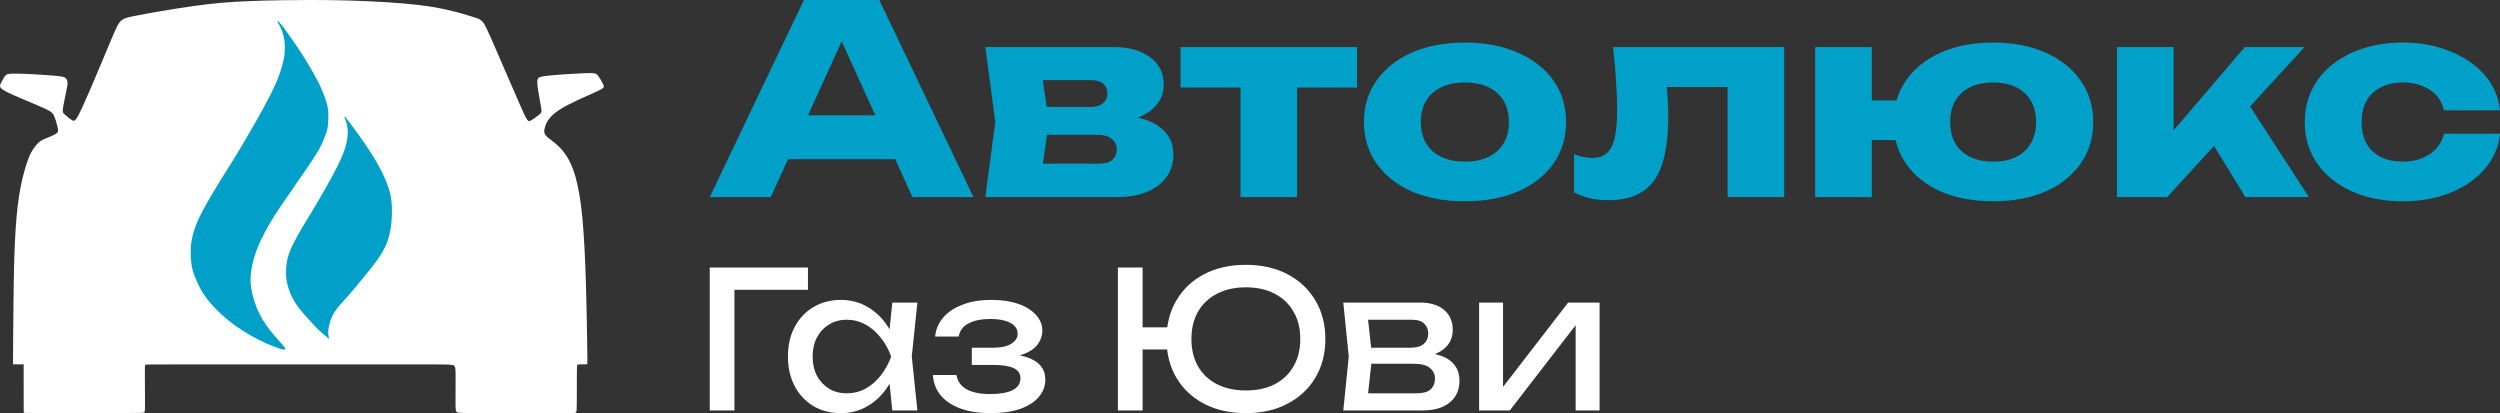 <svg width="236" height="39" viewBox="0 0 236 39" fill="none" xmlns="http://www.w3.org/2000/svg">
<rect x="0" y="0" width="236" height="39" fill="#333333" stroke="none"/>
<path d="M72.605 15.031V10.889H86.082V15.031H72.605ZM83.006 0L91.895 18.603H86.134L78.678 2.183H80.243L72.761 18.603H67L75.889 0H83.006ZM93.016 18.603L93.954 11.509L93.016 4.44H105.138C106.58 4.44 107.727 4.762 108.579 5.407C109.43 6.036 109.856 6.896 109.856 7.987C109.856 9.012 109.422 9.847 108.553 10.492C107.701 11.12 106.519 11.509 105.007 11.658L105.346 10.839C107.102 10.906 108.44 11.261 109.361 11.906C110.299 12.551 110.768 13.444 110.768 14.585C110.768 15.809 110.291 16.784 109.335 17.512C108.379 18.239 107.093 18.603 105.477 18.603H93.016ZM98.151 17.537L96.092 15.453H103.704C104.277 15.453 104.703 15.337 104.981 15.106C105.277 14.858 105.424 14.519 105.424 14.089C105.424 13.692 105.268 13.37 104.955 13.121C104.66 12.857 104.182 12.725 103.522 12.725H97.135V10.095H102.896C103.435 10.095 103.843 9.98 104.121 9.748C104.399 9.517 104.538 9.211 104.538 8.83C104.538 8.45 104.408 8.144 104.147 7.913C103.904 7.681 103.522 7.565 103 7.565H96.118L98.151 5.507L99.012 11.509L98.151 17.537ZM117.103 6.176H122.447V18.603H117.103V6.176ZM111.446 4.44H128.104V8.26H111.446V4.44ZM138.296 19C136.385 19 134.716 18.694 133.291 18.082C131.866 17.454 130.754 16.577 129.955 15.453C129.155 14.312 128.756 13.006 128.756 11.534C128.756 10.029 129.155 8.715 129.955 7.59C130.754 6.466 131.866 5.589 133.291 4.961C134.716 4.332 136.385 4.018 138.296 4.018C140.191 4.018 141.85 4.332 143.275 4.961C144.718 5.589 145.839 6.466 146.638 7.59C147.438 8.715 147.837 10.029 147.837 11.534C147.837 13.006 147.438 14.312 146.638 15.453C145.839 16.577 144.718 17.454 143.275 18.082C141.85 18.694 140.191 19 138.296 19ZM138.296 15.255C139.165 15.255 139.904 15.106 140.512 14.808C141.138 14.51 141.616 14.081 141.946 13.518C142.276 12.956 142.441 12.295 142.441 11.534C142.441 10.74 142.276 10.07 141.946 9.525C141.616 8.963 141.138 8.533 140.512 8.235C139.904 7.937 139.165 7.788 138.296 7.788C137.428 7.788 136.68 7.937 136.055 8.235C135.429 8.533 134.951 8.963 134.621 9.525C134.291 10.07 134.126 10.732 134.126 11.509C134.126 12.286 134.291 12.956 134.621 13.518C134.951 14.081 135.429 14.51 136.055 14.808C136.68 15.106 137.428 15.255 138.296 15.255ZM152.269 4.44H168.431V18.603H163.087V5.879L165.538 8.21H154.928L157.17 6.251C157.274 7.226 157.352 8.111 157.404 8.905C157.457 9.698 157.483 10.409 157.483 11.038C157.483 13.816 157.031 15.825 156.127 17.065C155.241 18.289 153.798 18.901 151.8 18.901C151.209 18.901 150.653 18.843 150.131 18.727C149.61 18.611 149.097 18.421 148.593 18.157V14.56C148.906 14.676 149.21 14.767 149.506 14.833C149.819 14.883 150.097 14.908 150.34 14.908C151.192 14.908 151.791 14.552 152.139 13.841C152.486 13.13 152.66 11.964 152.66 10.344C152.66 9.566 152.625 8.69 152.556 7.714C152.504 6.722 152.408 5.631 152.269 4.44ZM188.165 19C186.288 19 184.637 18.694 183.212 18.082C181.804 17.454 180.709 16.577 179.927 15.453C179.145 14.312 178.754 13.006 178.754 11.534C178.754 10.029 179.145 8.715 179.927 7.59C180.709 6.466 181.804 5.589 183.212 4.961C184.637 4.332 186.288 4.018 188.165 4.018C190.042 4.018 191.684 4.332 193.092 4.961C194.517 5.589 195.62 6.466 196.402 7.59C197.202 8.715 197.602 10.029 197.602 11.534C197.602 13.006 197.202 14.312 196.402 15.453C195.62 16.577 194.517 17.454 193.092 18.082C191.684 18.694 190.042 19 188.165 19ZM171.351 18.603V4.44H176.695V18.603H171.351ZM174.375 13.221V9.475H182.221V13.221H174.375ZM188.165 15.255C189.016 15.255 189.738 15.106 190.329 14.808C190.937 14.51 191.397 14.081 191.71 13.518C192.04 12.956 192.205 12.286 192.205 11.509C192.205 10.732 192.04 10.07 191.71 9.525C191.397 8.963 190.937 8.533 190.329 8.235C189.738 7.937 189.016 7.788 188.165 7.788C187.313 7.788 186.583 7.937 185.975 8.235C185.367 8.533 184.898 8.963 184.567 9.525C184.255 10.07 184.098 10.732 184.098 11.509C184.098 12.286 184.255 12.956 184.567 13.518C184.898 14.081 185.367 14.51 185.975 14.808C186.583 15.106 187.313 15.255 188.165 15.255ZM199.843 18.603V4.44H205.187V14.659L203.623 14.138L211.913 4.44H217.544L204.588 18.603H199.843ZM211.965 18.603L207.716 11.683L211.73 9.004L217.961 18.603H211.965ZM236 12.625C235.861 13.899 235.374 15.015 234.54 15.974C233.706 16.933 232.62 17.677 231.282 18.206C229.961 18.735 228.475 19 226.824 19C224.999 19 223.392 18.686 222.001 18.057C220.611 17.429 219.525 16.553 218.743 15.428C217.961 14.304 217.57 13.006 217.57 11.534C217.57 10.046 217.961 8.739 218.743 7.615C219.525 6.49 220.611 5.614 222.001 4.986C223.392 4.341 224.999 4.018 226.824 4.018C228.475 4.018 229.961 4.291 231.282 4.837C232.62 5.366 233.706 6.11 234.54 7.069C235.374 8.012 235.861 9.128 236 10.418H230.708C230.517 9.574 230.074 8.93 229.379 8.483C228.684 8.02 227.832 7.788 226.824 7.788C226.042 7.788 225.355 7.937 224.765 8.235C224.191 8.516 223.739 8.938 223.409 9.5C223.096 10.046 222.94 10.724 222.94 11.534C222.94 12.328 223.096 13.006 223.409 13.568C223.739 14.114 224.191 14.535 224.765 14.833C225.355 15.114 226.042 15.255 226.824 15.255C227.832 15.255 228.684 15.015 229.379 14.535C230.091 14.056 230.534 13.419 230.708 12.625H236Z" fill="#00A0C9"/>
<path d="M76.27 25.252V27.357H68.271L69.331 26.278V38.748H67V25.252H76.27ZM84.234 38.748L83.846 34.969L84.305 33.656L83.846 32.36L84.234 28.563H86.601L86.071 33.656L86.601 38.748H84.234ZM84.941 33.656C84.717 34.723 84.346 35.659 83.828 36.463C83.31 37.267 82.669 37.89 81.903 38.334C81.15 38.778 80.308 39 79.378 39C78.401 39 77.536 38.778 76.783 38.334C76.029 37.878 75.441 37.248 75.017 36.445C74.593 35.641 74.381 34.711 74.381 33.656C74.381 32.588 74.593 31.658 75.017 30.866C75.441 30.063 76.029 29.439 76.783 28.995C77.536 28.539 78.401 28.311 79.378 28.311C80.308 28.311 81.15 28.533 81.903 28.977C82.669 29.421 83.31 30.045 83.828 30.848C84.358 31.64 84.729 32.576 84.941 33.656ZM76.712 33.656C76.712 34.339 76.847 34.945 77.118 35.473C77.401 35.989 77.783 36.397 78.266 36.697C78.749 36.985 79.302 37.129 79.926 37.129C80.561 37.129 81.15 36.985 81.692 36.697C82.233 36.397 82.71 35.989 83.122 35.473C83.546 34.945 83.881 34.339 84.128 33.656C83.881 32.972 83.546 32.372 83.122 31.856C82.71 31.328 82.233 30.92 81.692 30.632C81.15 30.332 80.561 30.183 79.926 30.183C79.302 30.183 78.749 30.332 78.266 30.632C77.783 30.92 77.401 31.328 77.118 31.856C76.847 32.372 76.712 32.972 76.712 33.656ZM93.47 39C92.41 39 91.48 38.856 90.68 38.568C89.891 38.28 89.267 37.866 88.808 37.327C88.361 36.787 88.113 36.145 88.066 35.401H90.291C90.385 35.989 90.703 36.439 91.245 36.751C91.798 37.051 92.54 37.2 93.47 37.2C94.364 37.2 95.065 37.081 95.571 36.841C96.077 36.589 96.33 36.205 96.33 35.689C96.33 35.269 96.118 34.957 95.695 34.753C95.282 34.549 94.623 34.447 93.717 34.447H91.739V32.828H93.664C94.476 32.828 95.076 32.702 95.465 32.45C95.865 32.198 96.065 31.886 96.065 31.514C96.065 31.058 95.83 30.71 95.359 30.47C94.888 30.23 94.27 30.11 93.505 30.11C92.657 30.11 91.969 30.248 91.439 30.524C90.909 30.8 90.597 31.214 90.503 31.766H88.278C88.337 31.118 88.578 30.536 89.002 30.021C89.438 29.493 90.044 29.079 90.821 28.779C91.598 28.467 92.522 28.311 93.593 28.311C94.57 28.311 95.418 28.437 96.136 28.689C96.854 28.941 97.407 29.289 97.796 29.733C98.196 30.165 98.396 30.662 98.396 31.226C98.396 31.682 98.255 32.102 97.972 32.486C97.702 32.87 97.272 33.176 96.683 33.404C96.107 33.632 95.359 33.745 94.441 33.745V33.44C95.783 33.392 96.825 33.578 97.566 33.997C98.308 34.405 98.679 35.017 98.679 35.833C98.679 36.445 98.473 36.991 98.061 37.47C97.66 37.95 97.072 38.328 96.295 38.604C95.518 38.868 94.576 39 93.47 39ZM117.608 39C116.113 39 114.801 38.706 113.671 38.118C112.552 37.53 111.681 36.715 111.057 35.671C110.433 34.615 110.121 33.392 110.121 32C110.121 30.608 110.433 29.391 111.057 28.347C111.681 27.291 112.552 26.47 113.671 25.882C114.801 25.294 116.113 25 117.608 25C119.103 25 120.41 25.294 121.528 25.882C122.659 26.47 123.536 27.291 124.16 28.347C124.795 29.391 125.113 30.608 125.113 32C125.113 33.392 124.795 34.615 124.16 35.671C123.536 36.715 122.659 37.53 121.528 38.118C120.41 38.706 119.103 39 117.608 39ZM105.53 38.748V25.252H107.861V38.748H105.53ZM106.784 32.99V30.902H111.322V32.99H106.784ZM117.608 36.859C118.668 36.859 119.58 36.661 120.345 36.265C121.111 35.869 121.699 35.305 122.111 34.573C122.535 33.842 122.747 32.984 122.747 32C122.747 31.004 122.535 30.146 122.111 29.427C121.699 28.695 121.111 28.131 120.345 27.735C119.58 27.327 118.668 27.123 117.608 27.123C116.561 27.123 115.648 27.327 114.871 27.735C114.106 28.131 113.512 28.695 113.088 29.427C112.676 30.146 112.47 31.004 112.47 32C112.47 32.984 112.676 33.842 113.088 34.573C113.512 35.305 114.106 35.869 114.871 36.265C115.648 36.661 116.561 36.859 117.608 36.859ZM126.808 38.748L127.32 33.656L126.808 28.563H134.048C135.013 28.563 135.767 28.791 136.308 29.247C136.862 29.703 137.138 30.332 137.138 31.136C137.138 31.88 136.862 32.48 136.308 32.936C135.767 33.38 135.008 33.644 134.031 33.727L134.207 33.296C135.361 33.32 136.244 33.559 136.856 34.015C137.468 34.471 137.774 35.113 137.774 35.941C137.774 36.817 137.462 37.506 136.838 38.01C136.226 38.502 135.373 38.748 134.278 38.748H126.808ZM129.033 38.172L128.15 37.129H133.695C134.319 37.129 134.766 37.009 135.037 36.769C135.32 36.517 135.461 36.169 135.461 35.725C135.461 35.329 135.302 34.999 134.984 34.735C134.678 34.471 134.16 34.339 133.43 34.339H128.645V32.828H133.095C133.695 32.828 134.131 32.708 134.401 32.468C134.684 32.216 134.825 31.892 134.825 31.496C134.825 31.112 134.702 30.8 134.454 30.56C134.219 30.308 133.819 30.183 133.254 30.183H128.168L129.033 29.157L129.528 33.656L129.033 38.172ZM139.628 38.748V28.563H141.888V37.578L141.2 37.416L148.033 28.563H151V38.748H148.74V29.607L149.446 29.787L142.524 38.748H139.628Z" fill="white"/>
<path d="M2.232 34.403C2.232 34.416 2.233 34.644 2.234 35.124C2.235 35.603 2.236 38.107 2.236 38.44C2.236 38.773 2.234 38.903 2.259 38.945C2.283 38.988 2.332 38.988 4.176 38.988C6.02 38.988 9.658 38.988 11.542 38.988C13.426 38.988 13.556 38.988 13.622 38.916C13.688 38.844 13.691 38.7 13.689 37.976C13.686 37.252 13.678 35.947 13.675 35.254C13.672 34.562 13.674 34.482 13.719 34.441C13.763 34.401 13.851 34.399 18.589 34.399C23.326 34.399 32.714 34.4 37.557 34.398C42.4 34.396 42.698 34.391 42.85 34.509C43.003 34.627 43.009 34.868 43.009 35.532C43.009 36.197 43.003 37.284 43.002 37.931C43.002 38.577 43.007 38.783 43.111 38.886C43.214 38.989 43.416 38.989 45.262 38.992C47.108 38.993 50.598 38.998 52.401 38.999C54.203 39.002 54.318 39.002 54.378 38.924C54.439 38.847 54.445 38.693 54.449 37.971C54.453 37.249 54.455 35.959 54.457 35.271C54.46 34.582 54.463 34.495 54.504 34.449C54.545 34.403 54.623 34.398 54.759 34.395C54.895 34.392 55.089 34.392 55.216 34.392C55.343 34.391 55.402 34.391 55.431 34.355C55.46 34.319 55.459 34.246 55.417 31.637C55.376 29.027 55.293 23.881 54.973 20.538C54.653 17.195 54.095 15.655 53.454 14.682C52.813 13.709 52.09 13.302 51.718 12.982C51.346 12.661 51.325 12.425 51.439 12.019C51.553 11.613 51.801 11.035 52.746 10.405C53.692 9.774 55.335 9.089 56.177 8.71C57.019 8.33 57.061 8.255 56.962 8.015C56.864 7.774 56.627 7.368 56.451 7.143C56.275 6.918 56.162 6.876 55.247 6.908C54.333 6.94 52.617 7.047 51.744 7.143C50.871 7.239 50.84 7.325 50.793 7.41C50.747 7.496 50.685 7.581 50.742 8.089C50.798 8.597 50.974 9.528 51.062 10.03C51.15 10.533 51.15 10.608 50.943 10.789C50.736 10.971 50.323 11.26 50.085 11.388C49.848 11.517 49.786 11.485 49.078 9.88C48.37 8.276 47.016 5.101 46.308 3.502C45.6 1.903 45.538 1.882 44.805 1.647C44.071 1.411 42.666 0.962 40.862 0.663C39.059 0.364 36.858 0.214 34.874 0.123C32.89 0.032 31.123 0 29.232 0C27.34 3.42935e-06 25.325 0.032 23.584 0.102C21.843 0.171 20.375 0.278 18.394 0.551C16.413 0.824 13.917 1.263 12.638 1.52C11.359 1.777 11.297 1.852 10.608 3.483C9.918 5.113 8.6 8.299 7.879 9.892C7.158 11.485 7.034 11.485 6.812 11.351C6.59 11.217 6.27 10.95 6.094 10.789C5.918 10.629 5.887 10.576 5.949 10.18C6.011 9.784 6.166 9.046 6.259 8.592C6.352 8.138 6.383 7.966 6.373 7.806C6.363 7.646 6.311 7.496 6.213 7.389C6.115 7.282 5.97 7.218 5.056 7.138C4.141 7.058 2.457 6.961 1.568 6.951C0.679 6.94 0.586 7.015 0.457 7.202C0.328 7.389 0.162 7.688 0.075 7.876C-0.013 8.063 -0.024 8.138 0.044 8.25C0.111 8.362 0.256 8.512 1.046 8.875C1.837 9.239 3.273 9.816 4.058 10.169C4.844 10.522 4.978 10.65 5.112 10.955C5.247 11.26 5.381 11.741 5.448 12.046C5.515 12.351 5.515 12.479 5.273 12.634C5.03 12.789 4.544 12.971 4.224 13.11C3.903 13.249 3.748 13.345 3.557 13.543C3.366 13.741 3.139 14.04 2.963 14.356C2.787 14.671 2.663 15.003 2.539 15.371C2.415 15.74 2.291 16.147 2.141 16.767C1.992 17.387 1.816 18.221 1.671 19.435C1.527 20.649 1.402 22.401 1.34 24.657C1.277 26.914 1.251 30.677 1.239 32.435C1.227 34.195 1.228 34.292 1.228 34.389C1.279 34.391 1.331 34.392 1.449 34.393C1.568 34.393 1.755 34.392 1.897 34.391C2.038 34.391 2.208 34.39 2.22 34.39C2.231 34.39 2.231 34.39 2.232 34.403Z" fill="white"/>
<path d="M25.994 32.76C25.791 32.683 25.457 32.559 25.066 32.383C24.674 32.208 24.225 31.982 23.723 31.698C23.222 31.415 22.669 31.075 22.107 30.663C21.546 30.25 20.976 29.764 20.486 29.276C19.996 28.788 19.585 28.297 19.273 27.836C18.96 27.374 18.747 26.943 18.571 26.544C18.396 26.144 18.259 25.778 18.169 25.413C18.078 25.049 18.035 24.688 18.013 24.27C17.991 23.852 17.991 23.377 18.067 22.851C18.144 22.325 18.297 21.748 18.554 21.12C18.81 20.491 19.169 19.812 19.573 19.099C19.978 18.386 20.427 17.638 20.853 16.952C21.279 16.267 21.681 15.644 22.054 15.041C22.428 14.438 22.773 13.855 23.255 13.03C23.737 12.204 24.356 11.136 24.855 10.227C25.353 9.318 25.731 8.568 26.013 7.929C26.295 7.29 26.482 6.761 26.613 6.311C26.744 5.86 26.821 5.488 26.862 5.07C26.903 4.652 26.909 4.188 26.838 3.746C26.766 3.303 26.619 2.882 26.487 2.597C26.356 2.311 26.241 2.16 26.207 2.074C26.174 1.989 26.223 1.969 26.324 2.059C26.426 2.15 26.58 2.352 26.78 2.619C26.981 2.886 27.227 3.218 27.581 3.726C27.935 4.234 28.396 4.918 28.799 5.565C29.203 6.212 29.548 6.823 29.794 7.28C30.041 7.736 30.189 8.038 30.316 8.323C30.444 8.608 30.55 8.875 30.64 9.122C30.73 9.37 30.802 9.597 30.865 9.831C30.927 10.066 30.979 10.306 30.995 10.671C31.01 11.036 30.991 11.504 30.952 11.845C30.913 12.186 30.857 12.373 30.771 12.616C30.686 12.859 30.571 13.157 30.469 13.394C30.367 13.631 30.278 13.808 30.135 14.066C29.993 14.323 29.797 14.662 29.149 15.617C28.502 16.573 27.402 18.145 26.707 19.163C26.013 20.182 25.722 20.648 25.437 21.14C25.153 21.632 24.874 22.151 24.645 22.633C24.417 23.116 24.238 23.562 24.109 23.942C23.979 24.321 23.898 24.634 23.83 24.952C23.762 25.271 23.708 25.595 23.677 25.885C23.646 26.175 23.638 26.43 23.665 26.757C23.692 27.083 23.754 27.48 23.853 27.882C23.952 28.284 24.087 28.693 24.248 29.084C24.409 29.475 24.595 29.848 24.82 30.217C25.044 30.585 25.308 30.947 25.588 31.296C25.869 31.645 26.168 31.981 26.39 32.231C26.613 32.48 26.76 32.645 26.84 32.754C26.921 32.864 26.934 32.919 26.912 32.956C26.89 32.992 26.832 33.009 26.73 32.995C26.628 32.982 26.483 32.938 26.375 32.902C26.267 32.865 26.196 32.836 25.994 32.76Z" fill="#00A0C9"/>
<path d="M30.031 31.098C29.774 30.847 29.471 30.516 29.156 30.17C28.841 29.824 28.528 29.478 28.261 29.133C27.994 28.788 27.773 28.444 27.608 28.123C27.442 27.803 27.334 27.505 27.246 27.231C27.158 26.957 27.091 26.706 27.051 26.458C27.012 26.21 26.998 25.966 27 25.684C27.002 25.402 27.018 25.083 27.081 24.733C27.143 24.382 27.252 23.999 27.422 23.586C27.592 23.173 27.823 22.729 28.081 22.263C28.34 21.798 28.626 21.311 28.896 20.865C29.166 20.419 29.42 20.014 29.657 19.622C29.895 19.23 30.114 18.85 30.422 18.312C30.729 17.774 31.125 17.078 31.444 16.484C31.764 15.89 32.009 15.4 32.194 14.98C32.38 14.56 32.505 14.211 32.597 13.913C32.689 13.615 32.746 13.367 32.784 13.088C32.822 12.809 32.841 12.497 32.815 12.197C32.789 11.898 32.718 11.61 32.651 11.413C32.585 11.216 32.524 11.111 32.507 11.052C32.491 10.994 32.52 10.982 32.575 11.029C32.63 11.076 33.244 11.873 33.789 12.63C34.334 13.386 34.529 13.676 34.926 14.293C35.323 14.911 35.61 15.379 35.911 15.961C36.212 16.544 36.487 17.173 36.662 17.688C36.838 18.204 36.914 18.606 36.959 19.066C37.003 19.527 37.015 20.045 36.978 20.632C36.942 21.22 36.858 21.876 36.67 22.497C36.483 23.118 36.192 23.703 35.729 24.377C35.265 25.052 34.636 25.807 34.14 26.408C33.644 27.009 33.298 27.437 32.913 27.872C32.529 28.307 32.112 28.742 31.819 29.119C31.527 29.496 31.36 29.813 31.231 30.169C31.103 30.525 31.012 30.919 30.99 31.231C30.969 31.543 31.017 31.771 31.065 32C30.91 31.866 30.756 31.731 30.595 31.598C30.433 31.465 30.288 31.35 30.031 31.098Z" fill="#00A0C9"/>
</svg>
